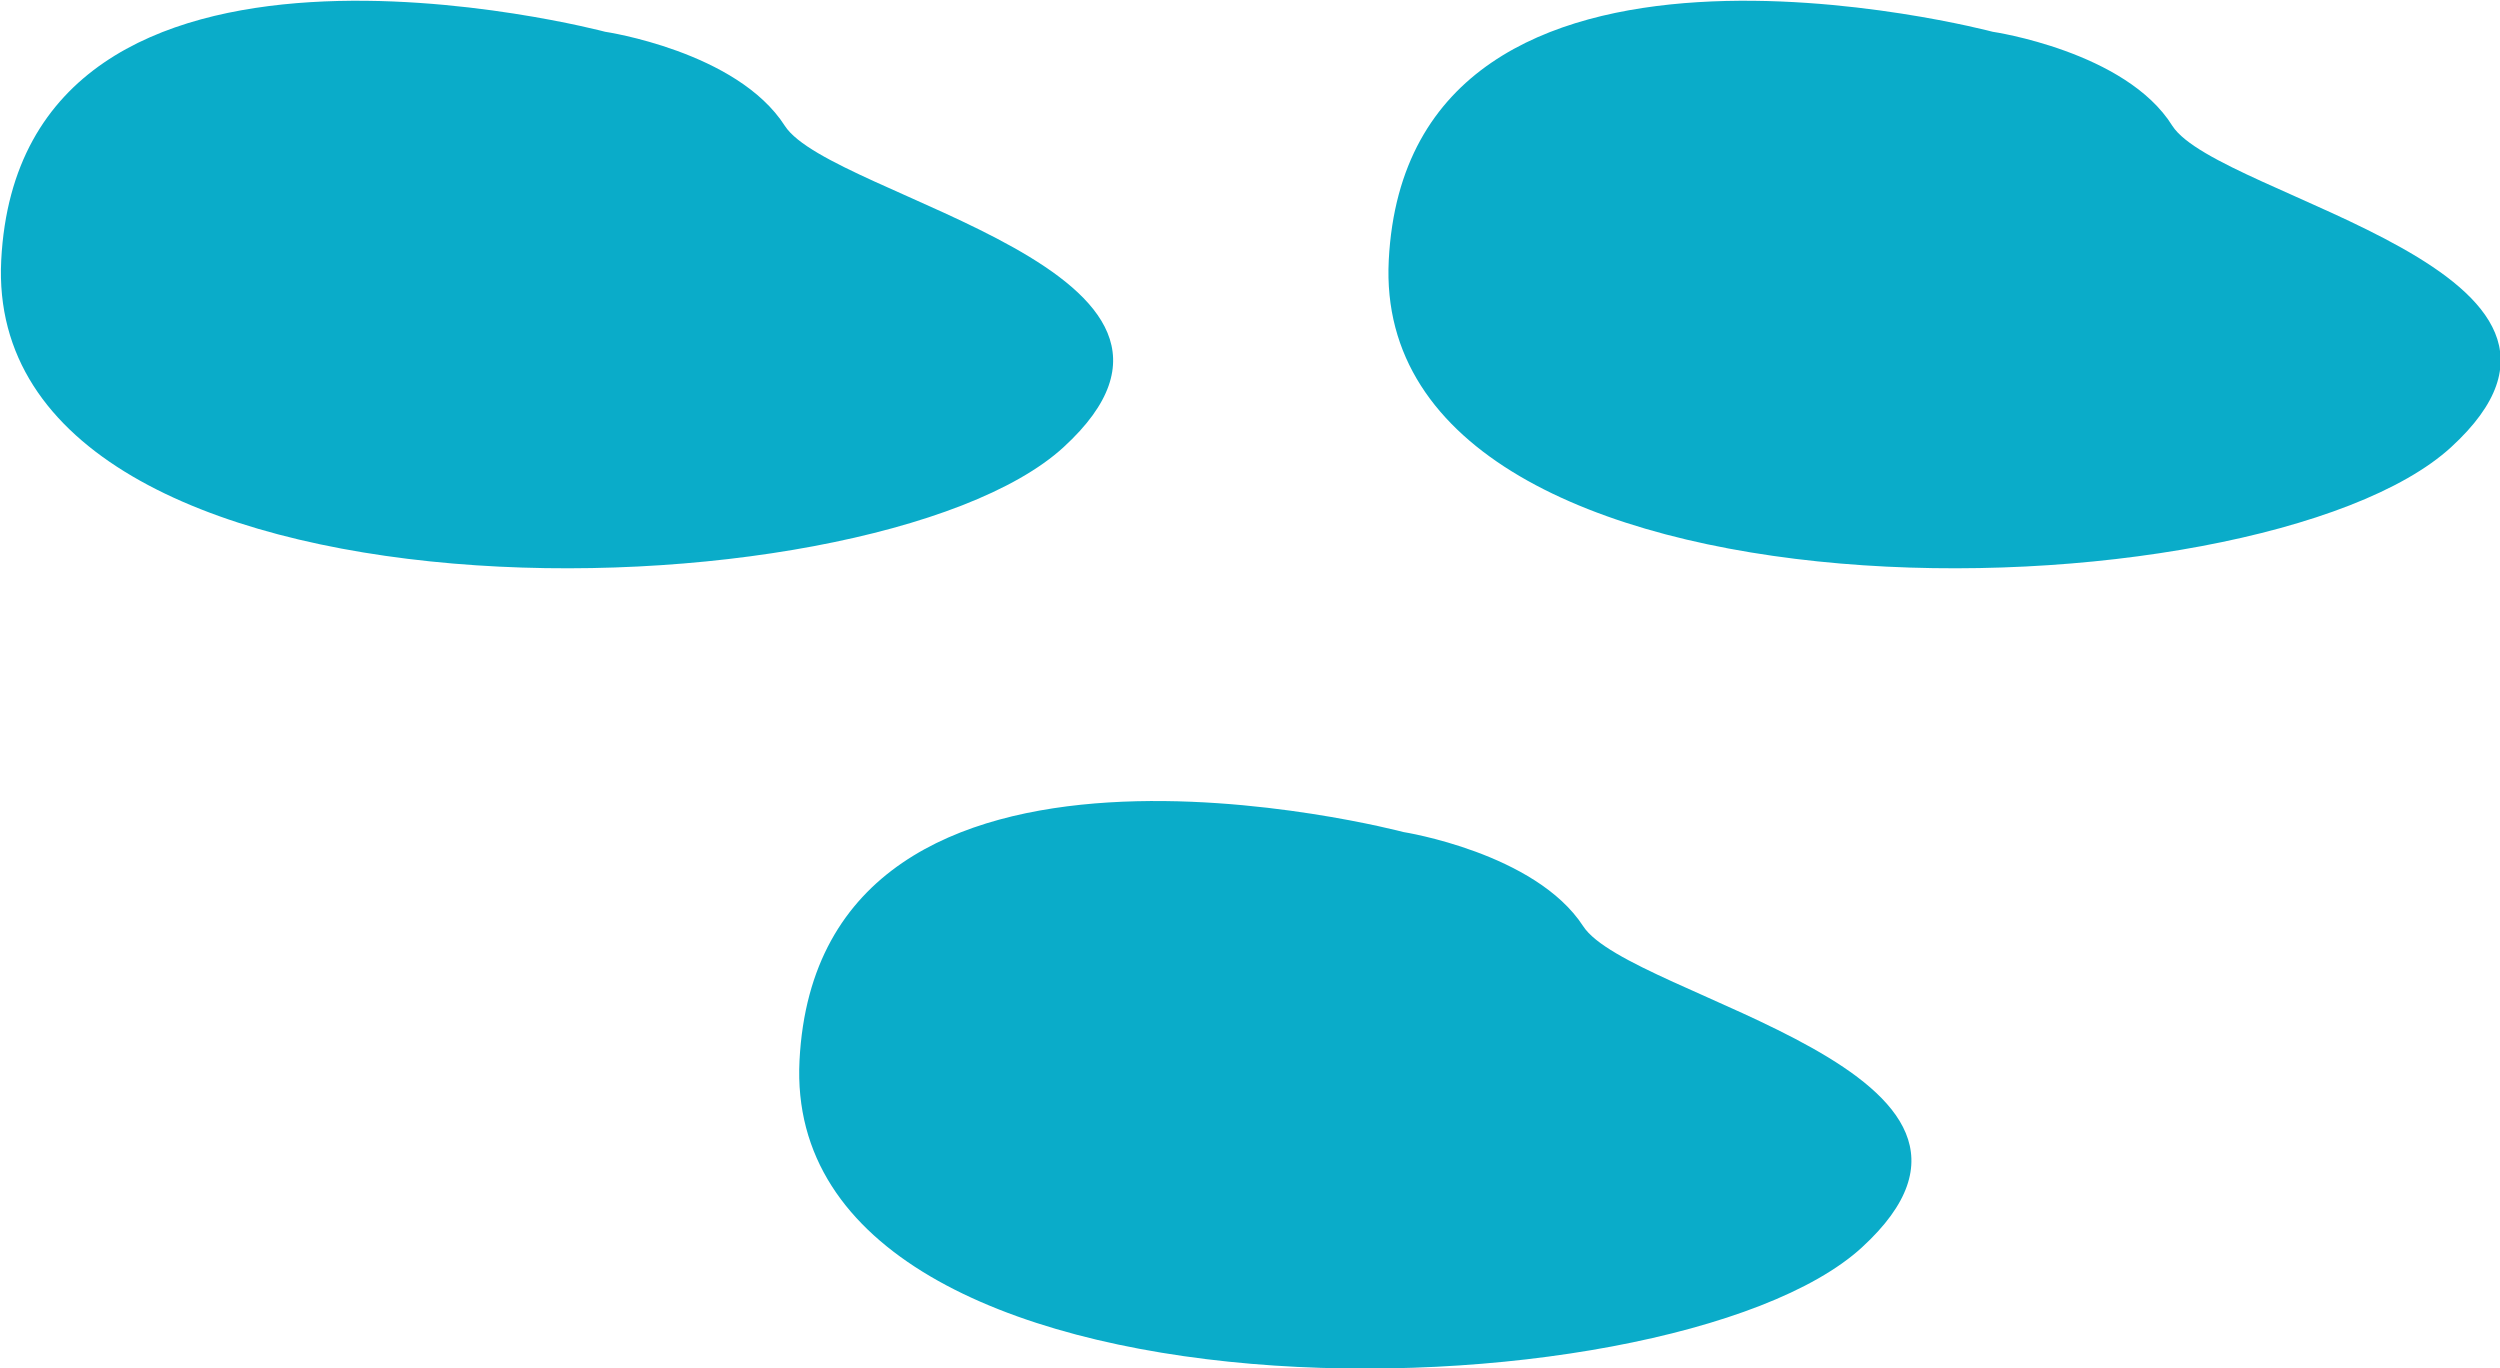 <svg width="285" height="156" viewBox="0 0 285 156" fill="none" xmlns="http://www.w3.org/2000/svg">
<g clip-path="url(#clip0)">
<path d="M68.986 3.622C68.986 3.622 2.37 -14.067 0.14 29.669C-2.09 73.404 99.367 71.037 121.247 50.98C143.127 30.922 94.768 22.565 89.472 14.347C84.037 5.851 68.986 3.622 68.986 3.622Z" fill="#0AACC9"/>
<path d="M159.99 94.854C159.99 94.854 93.374 77.165 91.144 120.9C88.914 164.636 190.372 162.268 212.252 142.211C234.132 122.154 185.773 113.797 180.477 105.579C175.042 97.222 159.99 94.854 159.99 94.854Z" fill="#0AACC9"/>
<path d="M227.164 3.622C227.164 3.622 160.548 -14.067 158.318 29.669C156.088 73.404 257.545 71.037 279.425 50.98C301.306 30.922 252.946 22.565 247.65 14.347C242.354 5.851 227.164 3.622 227.164 3.622Z" fill="#0AACC9"/>
</g>
<defs>
<clipPath id="clip0">
<rect width="285" height="156" fill="white"/>
</clipPath>
</defs>
</svg>
